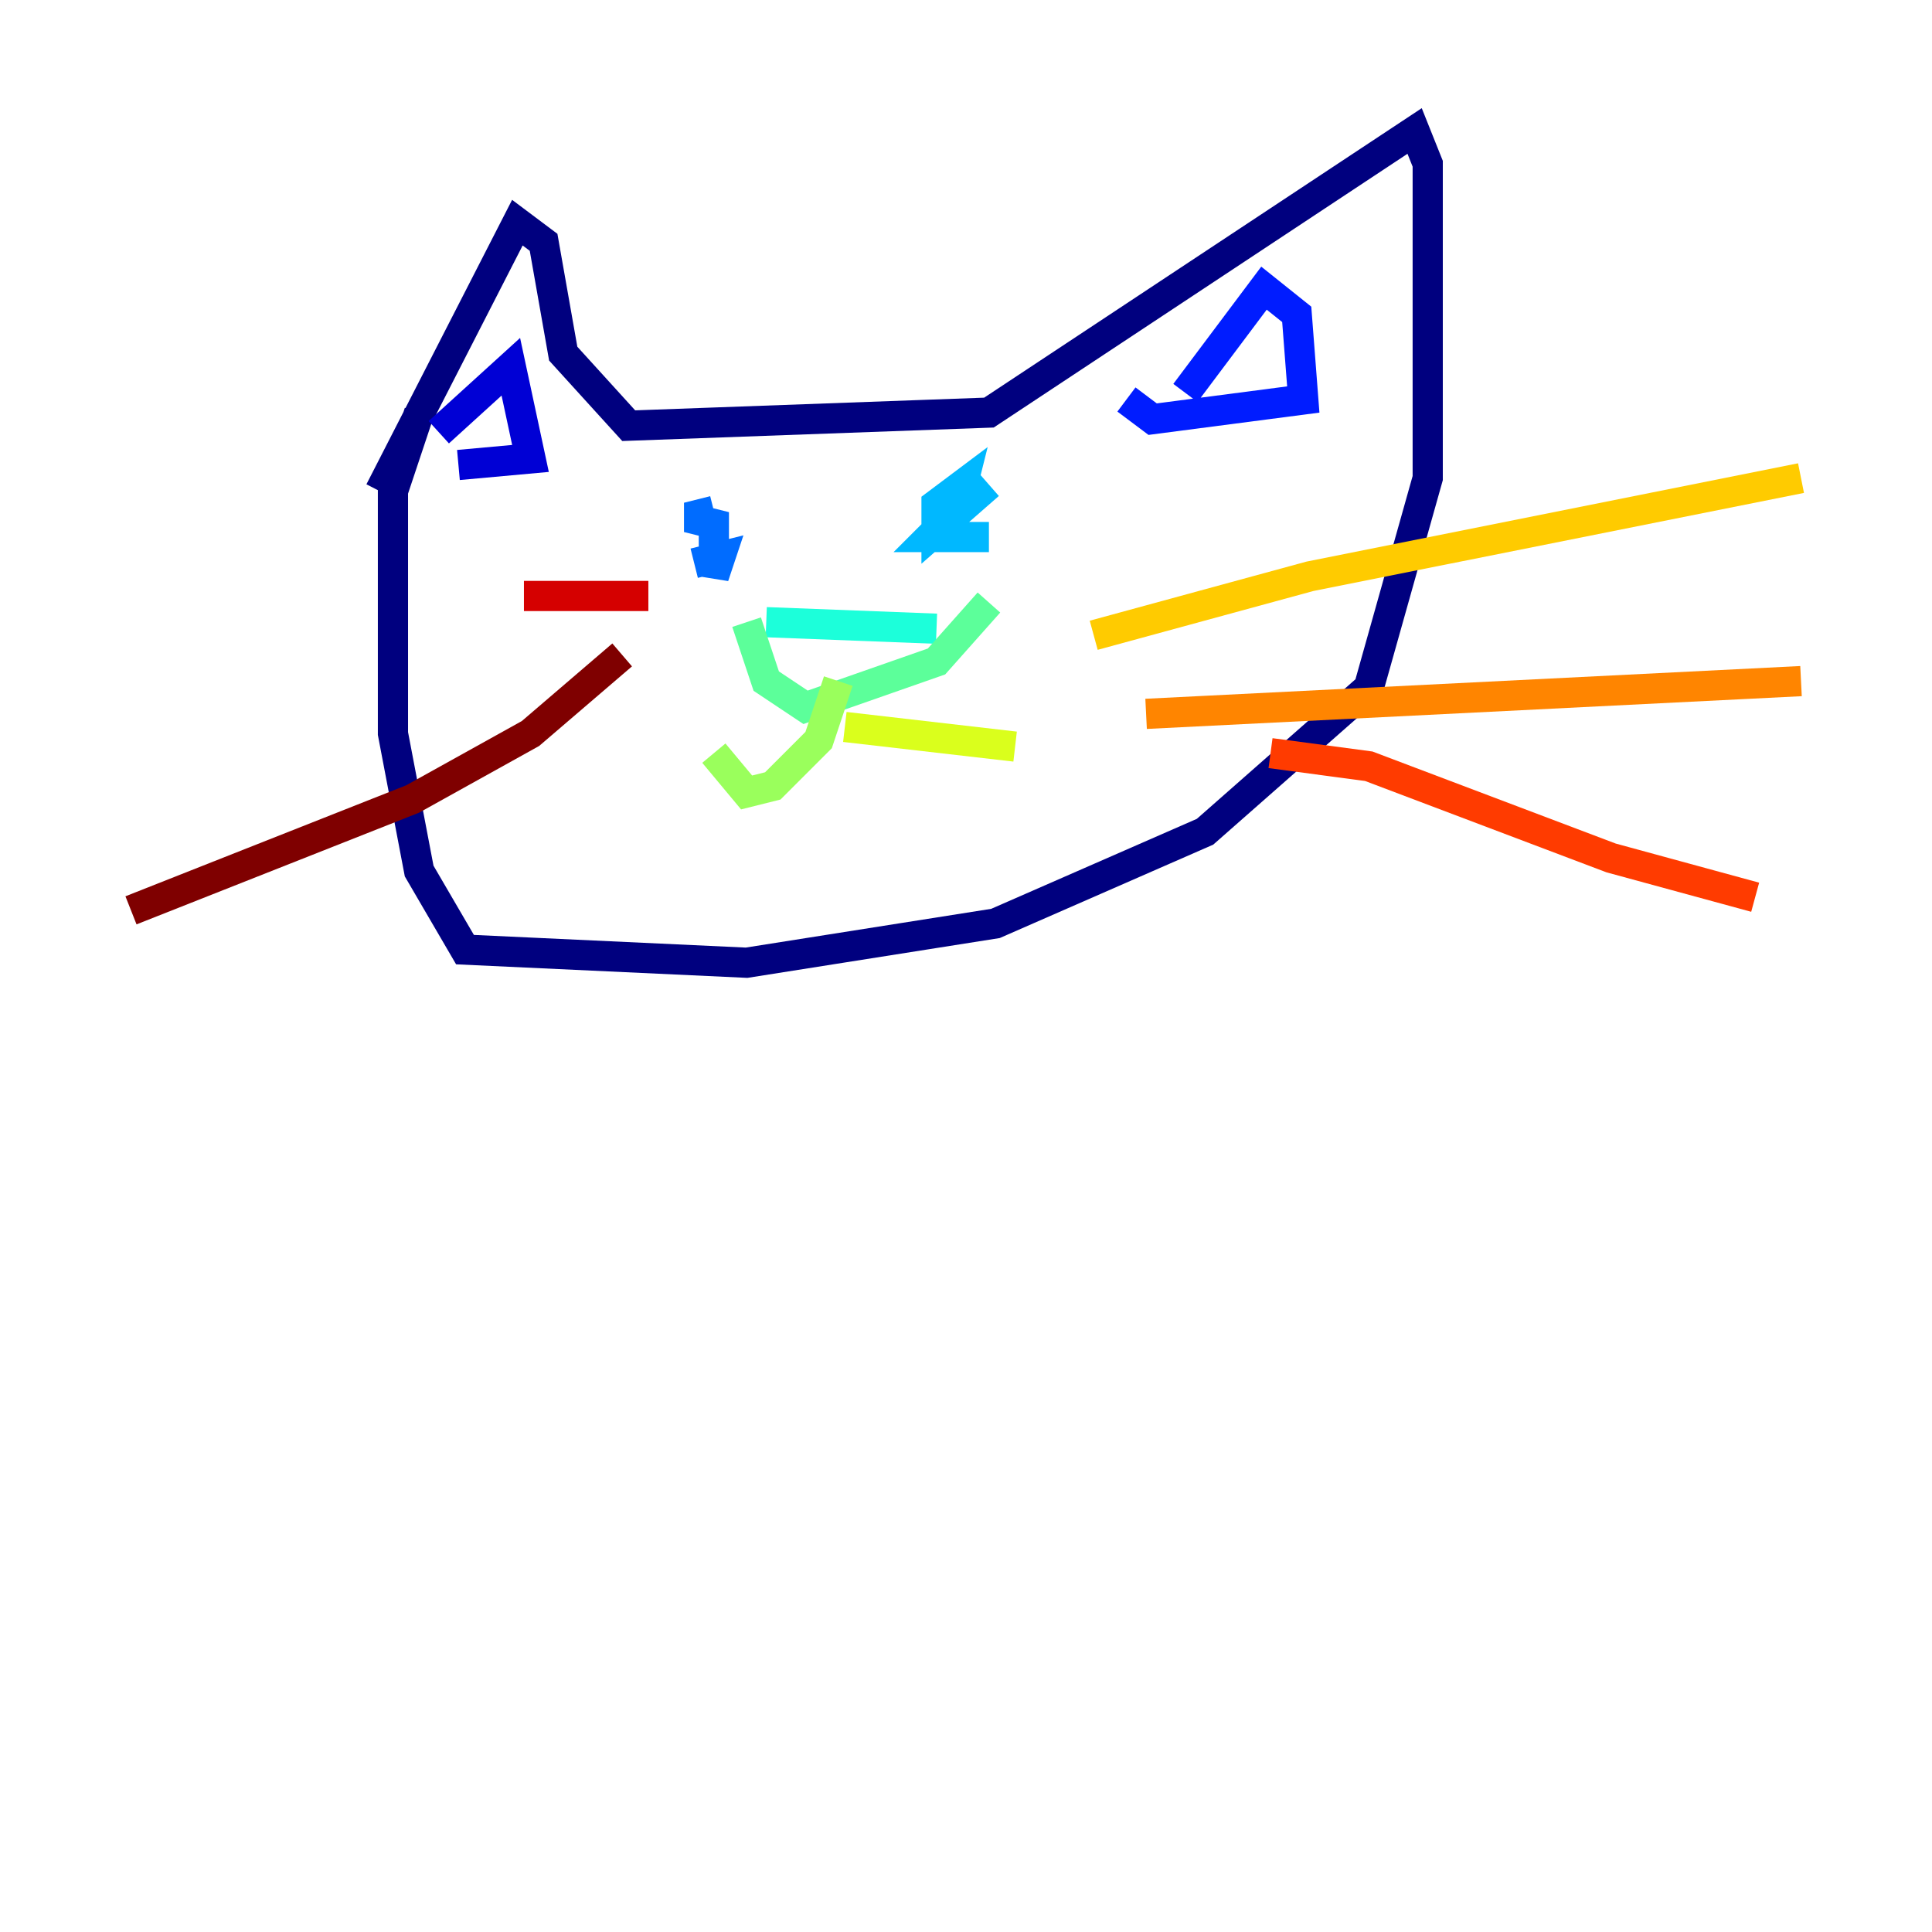 <?xml version="1.0" encoding="utf-8" ?>
<svg baseProfile="tiny" height="128" version="1.2" viewBox="0,0,128,128" width="128" xmlns="http://www.w3.org/2000/svg" xmlns:ev="http://www.w3.org/2001/xml-events" xmlns:xlink="http://www.w3.org/1999/xlink"><defs /><polyline fill="none" points="25.166,32.542 34.278,14.752 36.014,16.054 37.315,23.43 41.654,28.203 65.519,27.336 93.722,8.678 94.59,10.848 94.59,31.675 90.685,45.559 79.837,55.105 65.953,61.18 49.464,63.783 30.807,62.915 27.77,57.709 26.034,48.597 26.034,32.542 27.77,27.336" stroke="#00007f" stroke-width="2" /><polyline fill="none" points="29.071,28.637 33.844,24.298 35.146,30.373 30.373,30.807" stroke="#0000d5" stroke-width="2" /><polyline fill="none" points="78.536,26.034 83.742,19.091 85.912,20.827 86.346,26.468 76.366,27.77 74.63,26.468" stroke="#001cff" stroke-width="2" /><polyline fill="none" points="45.993,37.315 47.729,36.881 47.295,38.183 47.295,34.712 45.559,34.278 47.295,33.844" stroke="#006cff" stroke-width="2" /><polyline fill="none" points="65.519,35.58 61.614,35.58 63.349,33.844 63.783,32.108 62.047,33.41 62.047,35.146 65.519,32.108" stroke="#00b8ff" stroke-width="2" /><polyline fill="none" points="50.766,41.22 62.047,41.654" stroke="#1cffda" stroke-width="2" /><polyline fill="none" points="49.464,41.22 50.766,45.125 53.37,46.861 62.047,43.824 65.519,39.919" stroke="#5cff9a" stroke-width="2" /><polyline fill="none" points="55.539,45.125 54.237,49.031 51.2,52.068 49.464,52.502 47.295,49.898" stroke="#9aff5c" stroke-width="2" /><polyline fill="none" points="55.973,48.163 67.254,49.464" stroke="#daff1c" stroke-width="2" /><polyline fill="none" points="72.461,42.088 86.78,38.183 119.322,31.675" stroke="#ffcb00" stroke-width="2" /><polyline fill="none" points="75.932,47.295 119.322,45.125" stroke="#ff8500" stroke-width="2" /><polyline fill="none" points="84.176,49.898 90.685,50.766 106.739,56.841 116.285,59.444" stroke="#ff3b00" stroke-width="2" /><polyline fill="none" points="42.956,39.485 34.712,39.485" stroke="#d50000" stroke-width="2" /><polyline fill="none" points="41.22,43.39 35.146,48.597 27.336,52.936 8.678,60.312" stroke="#7f0000" stroke-width="2" /></svg>